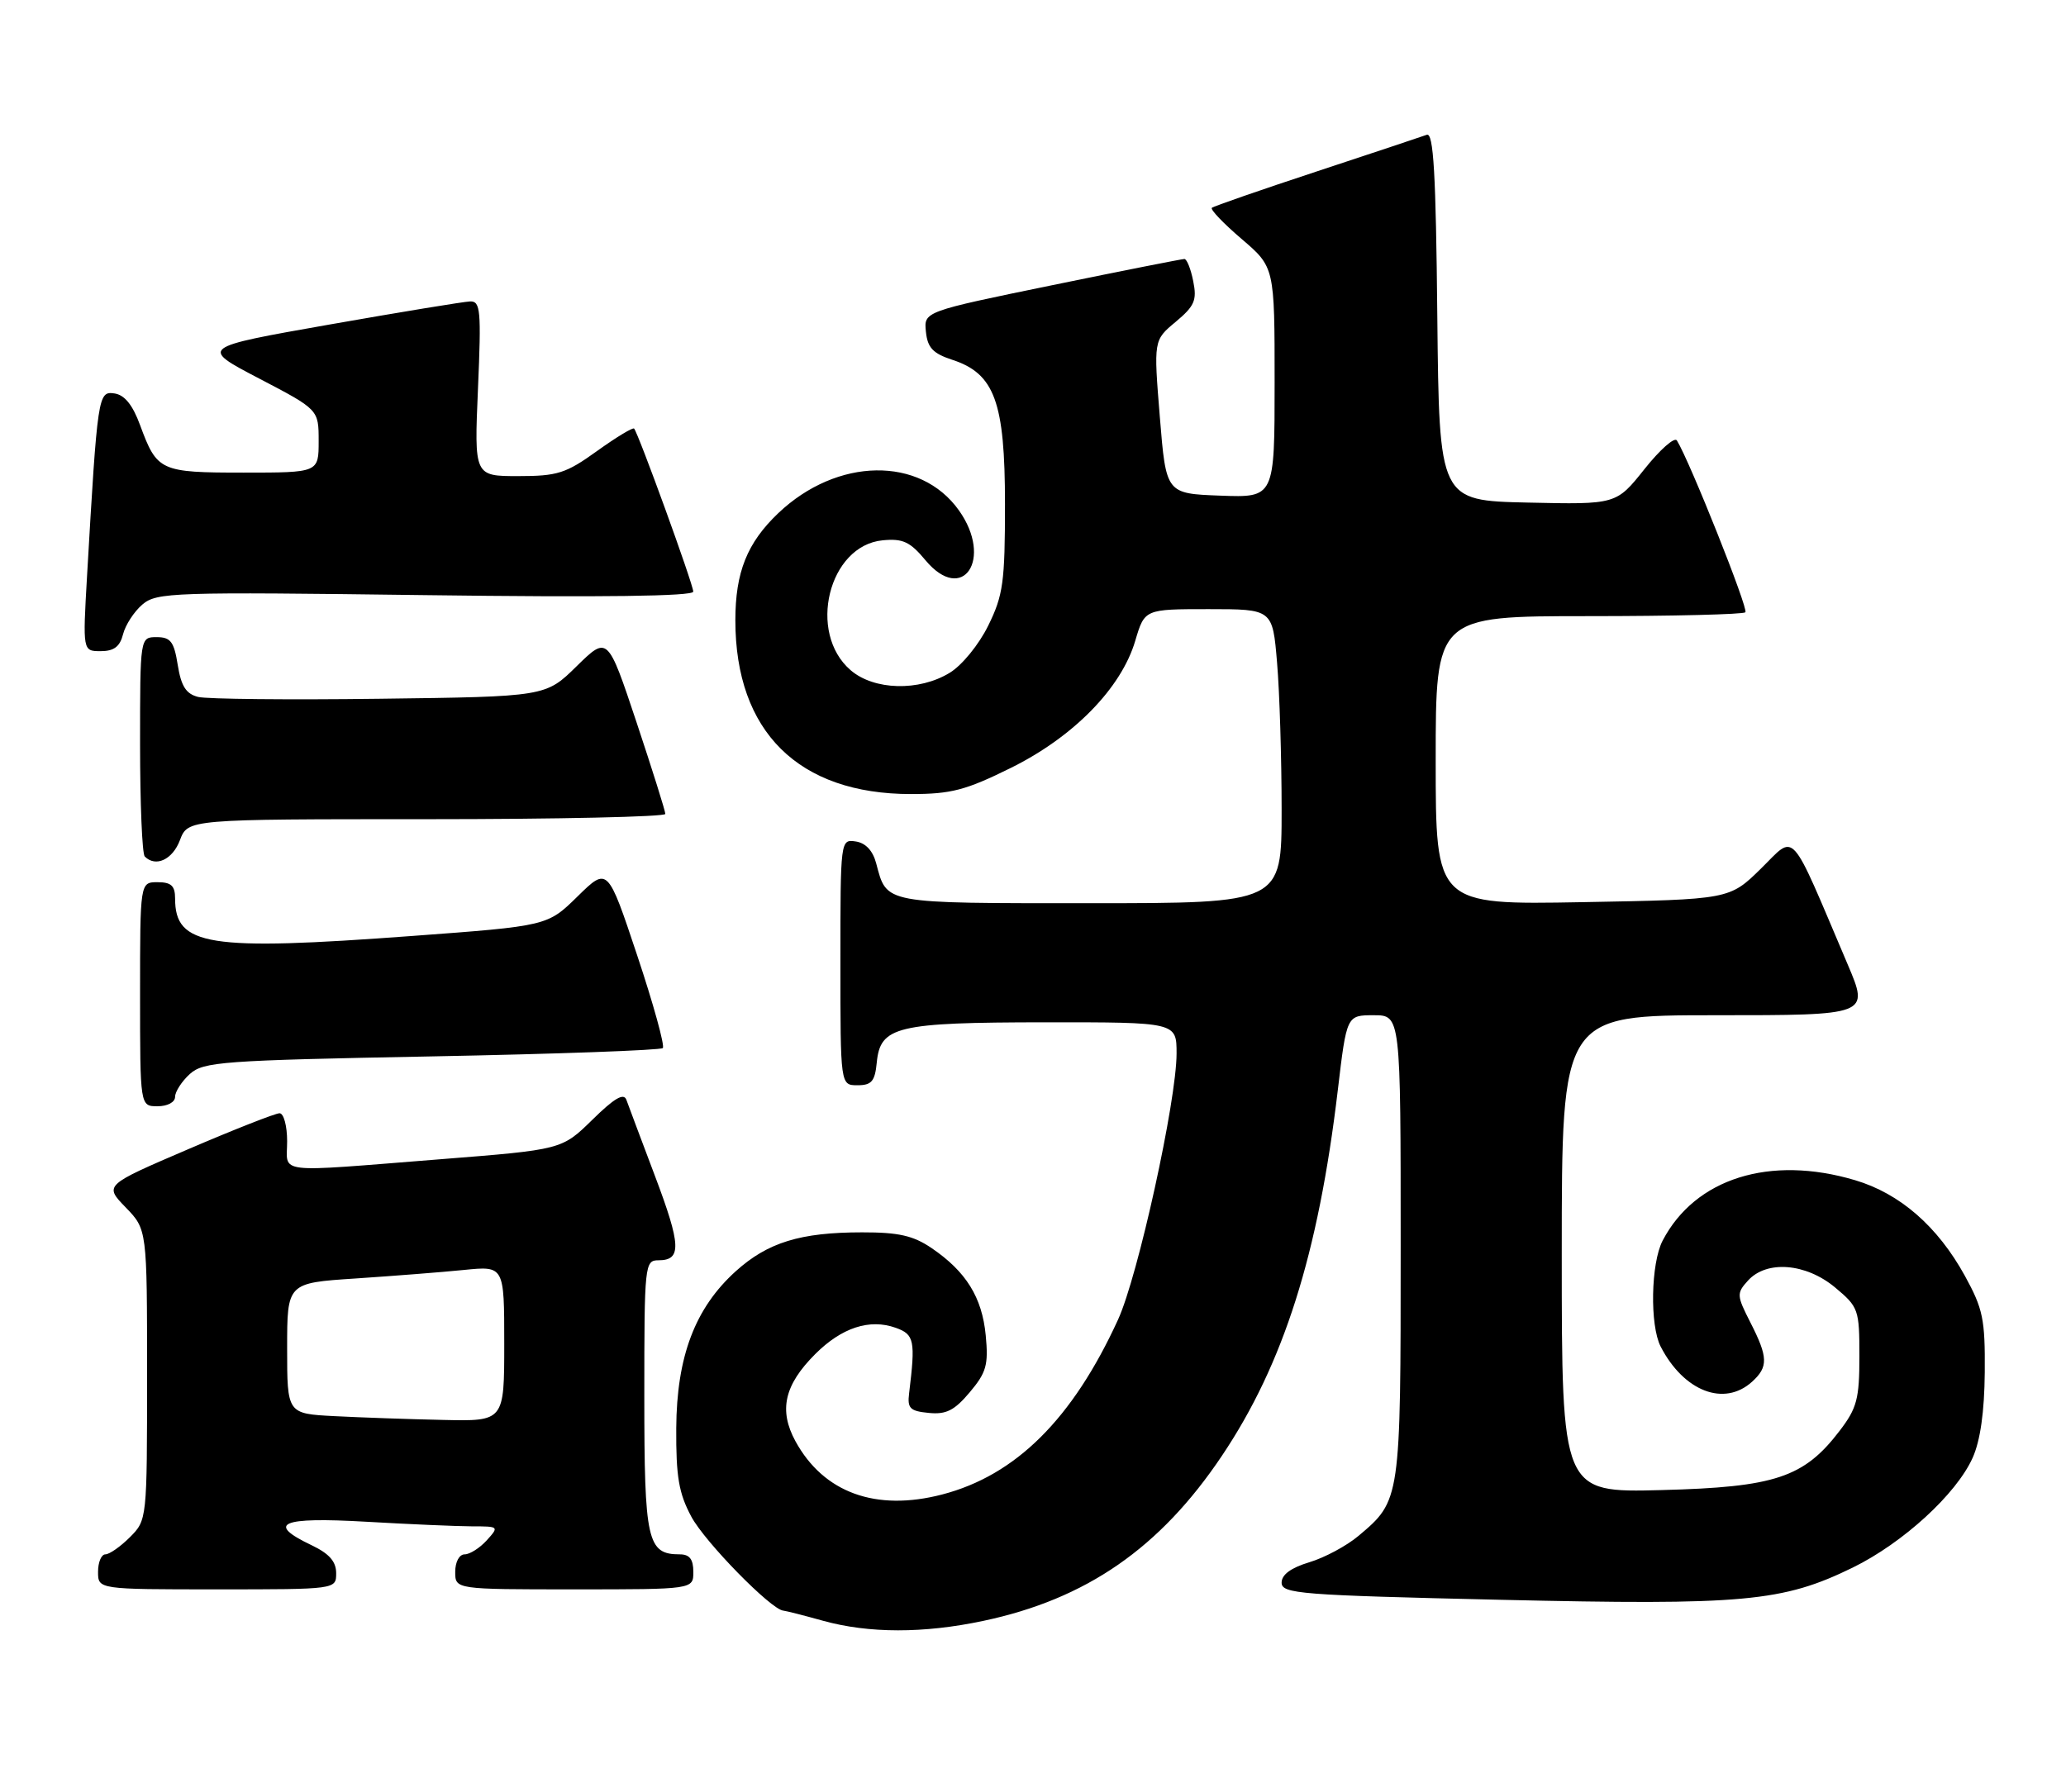 <?xml version="1.0" encoding="UTF-8" standalone="no"?>
<!DOCTYPE svg PUBLIC "-//W3C//DTD SVG 1.1//EN" "http://www.w3.org/Graphics/SVG/1.1/DTD/svg11.dtd" >
<svg xmlns="http://www.w3.org/2000/svg" xmlns:xlink="http://www.w3.org/1999/xlink" version="1.1" viewBox="0 0 295 256">
 <g >
 <path fill="currentColor"
d=" M 140.41 231.50 C 155.11 228.39 165.64 221.10 174.47 207.93 C 183.28 194.81 188.24 179.14 191.02 155.72 C 192.29 145.00 192.29 145.00 196.15 145.00 C 200.00 145.00 200.00 145.00 200.00 178.05 C 200.00 214.22 199.99 214.31 193.99 219.35 C 192.30 220.78 189.13 222.48 186.95 223.13 C 184.33 223.92 183.00 224.90 183.00 226.04 C 183.00 227.63 185.59 227.83 214.25 228.49 C 249.05 229.29 254.54 228.78 264.57 223.88 C 271.74 220.36 279.34 213.40 281.67 208.21 C 282.77 205.75 283.35 201.64 283.40 196.00 C 283.46 188.41 283.15 186.93 280.55 182.20 C 276.66 175.14 271.28 170.46 264.88 168.56 C 252.71 164.94 242.04 168.30 237.40 177.20 C 235.72 180.44 235.56 189.27 237.12 192.32 C 240.43 198.73 246.19 200.95 250.17 197.35 C 252.51 195.23 252.47 193.85 249.93 188.87 C 247.97 185.02 247.95 184.71 249.59 182.90 C 252.25 179.96 257.86 180.40 262.04 183.89 C 265.38 186.68 265.50 187.03 265.50 193.72 C 265.50 199.78 265.15 201.12 262.69 204.34 C 257.59 211.03 253.47 212.40 237.25 212.82 C 223.00 213.19 223.00 213.19 223.00 179.09 C 223.00 145.00 223.00 145.00 244.96 145.00 C 266.91 145.00 266.91 145.00 263.83 137.75 C 255.37 117.86 256.49 119.10 251.45 124.05 C 246.95 128.47 246.95 128.47 225.97 128.85 C 205.00 129.23 205.00 129.23 205.00 108.61 C 205.00 88.00 205.00 88.00 226.83 88.00 C 238.84 88.00 248.92 87.75 249.22 87.45 C 249.69 86.98 241.28 65.88 239.44 62.91 C 239.11 62.37 237.03 64.21 234.81 67.00 C 230.78 72.06 230.78 72.06 218.14 71.78 C 205.50 71.50 205.50 71.50 205.23 45.15 C 205.03 24.77 204.69 18.90 203.73 19.25 C 203.05 19.50 195.97 21.86 188.00 24.49 C 180.03 27.12 173.29 29.46 173.04 29.68 C 172.78 29.91 174.69 31.91 177.29 34.13 C 182.00 38.16 182.00 38.16 182.00 54.62 C 182.00 71.08 182.00 71.08 174.25 70.79 C 166.50 70.50 166.50 70.50 165.61 59.55 C 164.72 48.59 164.72 48.59 167.87 45.97 C 170.57 43.71 170.93 42.89 170.38 40.17 C 170.04 38.43 169.47 37.00 169.12 36.99 C 168.78 36.99 160.27 38.67 150.21 40.74 C 131.91 44.50 131.91 44.50 132.21 47.38 C 132.44 49.66 133.21 50.48 135.95 51.38 C 142.02 53.35 143.50 57.40 143.50 72.00 C 143.50 83.15 143.24 85.02 141.11 89.35 C 139.78 92.06 137.36 95.03 135.61 96.09 C 131.23 98.77 124.80 98.60 121.46 95.72 C 115.24 90.37 118.31 77.91 126.03 77.17 C 128.91 76.89 129.95 77.37 132.15 80.02 C 137.47 86.39 141.86 79.83 136.92 72.89 C 131.39 65.12 119.53 65.31 111.13 73.29 C 106.68 77.53 105.00 81.72 105.00 88.60 C 105.00 104.49 114.01 113.41 130.07 113.41 C 135.80 113.41 137.88 112.87 144.31 109.69 C 153.28 105.26 160.10 98.29 162.10 91.52 C 163.44 87.00 163.44 87.00 172.57 87.00 C 181.71 87.00 181.71 87.00 182.35 94.65 C 182.71 98.86 183.00 108.31 183.00 115.65 C 183.00 129.00 183.00 129.00 155.62 129.00 C 125.91 129.00 126.66 129.14 125.11 123.31 C 124.63 121.49 123.60 120.39 122.18 120.18 C 120.01 119.86 120.00 119.94 120.00 137.43 C 120.00 155.00 120.00 155.00 122.44 155.00 C 124.45 155.00 124.93 154.44 125.19 151.77 C 125.69 146.58 128.00 146.03 149.25 146.01 C 168.00 146.00 168.00 146.00 168.00 150.46 C 168.00 157.21 162.50 182.24 159.64 188.48 C 153.15 202.66 145.05 210.71 134.53 213.45 C 125.07 215.91 117.62 213.21 113.59 205.86 C 111.17 201.43 111.98 197.82 116.40 193.40 C 120.18 189.62 124.16 188.31 127.89 189.64 C 130.56 190.59 130.73 191.44 129.81 199.00 C 129.54 201.15 129.94 201.54 132.62 201.80 C 135.10 202.05 136.28 201.45 138.47 198.85 C 140.85 196.02 141.15 194.94 140.75 190.72 C 140.23 185.29 137.94 181.60 133.01 178.25 C 130.40 176.48 128.31 176.00 123.10 176.01 C 114.27 176.01 109.62 177.45 105.05 181.57 C 99.24 186.83 96.62 193.74 96.56 204.00 C 96.52 210.90 96.92 213.27 98.71 216.61 C 100.64 220.23 110.13 229.93 111.86 230.04 C 112.21 230.07 114.75 230.71 117.50 231.48 C 124.06 233.30 131.89 233.31 140.41 231.50 Z  M 48.00 224.69 C 48.00 223.02 47.01 221.90 44.50 220.70 C 37.93 217.57 40.07 216.64 52.25 217.34 C 58.44 217.70 65.26 217.99 67.40 218.00 C 71.25 218.00 71.28 218.03 69.50 220.00 C 68.50 221.10 67.08 222.00 66.35 222.00 C 65.58 222.00 65.00 223.07 65.00 224.50 C 65.00 227.00 65.00 227.00 82.00 227.00 C 99.00 227.00 99.00 227.00 99.00 224.50 C 99.00 222.70 98.46 222.00 97.07 222.00 C 92.42 222.00 92.00 220.12 92.00 199.43 C 92.00 180.57 92.06 180.00 94.03 180.00 C 97.35 180.00 97.26 177.86 93.51 167.93 C 91.55 162.74 89.72 157.86 89.44 157.08 C 89.07 156.05 87.71 156.85 84.58 159.93 C 80.22 164.20 80.22 164.20 62.86 165.57 C 38.83 167.47 41.00 167.72 41.00 163.00 C 41.00 160.80 40.51 159.00 39.92 159.00 C 39.33 159.00 33.45 161.31 26.86 164.14 C 14.88 169.28 14.88 169.28 17.94 172.44 C 21.00 175.60 21.00 175.60 21.00 196.34 C 21.00 217.04 20.99 217.10 18.55 219.55 C 17.20 220.90 15.62 222.00 15.05 222.00 C 14.47 222.00 14.00 223.12 14.00 224.50 C 14.00 227.00 14.00 227.00 31.00 227.00 C 48.00 227.00 48.00 227.00 48.00 224.69 Z  M 25.00 156.65 C 25.00 155.92 25.95 154.45 27.10 153.40 C 29.05 151.64 31.65 151.45 61.64 150.88 C 79.48 150.54 94.33 150.00 94.64 149.69 C 94.95 149.38 93.31 143.43 90.99 136.47 C 86.77 123.81 86.77 123.81 82.47 128.03 C 78.17 132.25 78.17 132.25 58.83 133.68 C 29.63 135.85 25.00 135.11 25.00 128.31 C 25.00 126.51 24.44 126.00 22.50 126.00 C 20.00 126.00 20.00 126.00 20.00 142.00 C 20.00 158.00 20.00 158.00 22.50 158.00 C 23.93 158.00 25.00 157.42 25.00 156.65 Z  M 25.69 120.00 C 26.83 117.00 26.83 117.00 60.91 117.00 C 79.66 117.00 95.00 116.66 95.00 116.25 C 95.00 115.84 93.15 109.95 90.89 103.16 C 86.77 90.81 86.77 90.81 82.34 95.15 C 77.92 99.50 77.92 99.50 54.24 99.80 C 41.21 99.97 29.54 99.85 28.29 99.54 C 26.56 99.10 25.87 98.01 25.38 94.98 C 24.85 91.64 24.36 91.00 22.37 91.00 C 20.00 91.00 20.00 91.00 20.00 106.33 C 20.00 114.77 20.30 121.97 20.67 122.33 C 22.23 123.90 24.64 122.78 25.69 120.00 Z  M 17.57 90.59 C 17.90 89.27 19.14 87.36 20.33 86.34 C 22.38 84.60 24.61 84.53 60.75 85.00 C 85.92 85.33 99.00 85.16 98.99 84.50 C 98.98 83.44 91.12 61.79 90.54 61.21 C 90.35 61.02 87.96 62.47 85.23 64.43 C 80.80 67.62 79.59 68.00 73.99 68.00 C 67.71 68.00 67.71 68.00 68.25 55.50 C 68.73 44.34 68.61 43.01 67.14 43.05 C 66.24 43.08 57.17 44.57 47.00 46.36 C 28.50 49.62 28.50 49.62 37.00 54.06 C 45.50 58.50 45.50 58.50 45.50 63.00 C 45.50 67.50 45.50 67.50 34.80 67.50 C 22.87 67.50 22.43 67.30 20.01 60.74 C 18.94 57.82 17.79 56.40 16.33 56.19 C 14.01 55.86 13.93 56.37 12.43 82.25 C 11.81 93.00 11.81 93.00 14.38 93.00 C 16.27 93.00 17.12 92.36 17.57 90.59 Z  M 47.75 202.26 C 41.00 201.91 41.00 201.91 41.00 192.57 C 41.00 183.24 41.00 183.24 50.75 182.60 C 56.11 182.24 63.09 181.70 66.25 181.38 C 72.00 180.80 72.00 180.80 72.00 191.90 C 72.00 203.00 72.00 203.00 63.25 202.80 C 58.44 202.70 51.46 202.45 47.75 202.26 Z "/>
</g>
</svg>